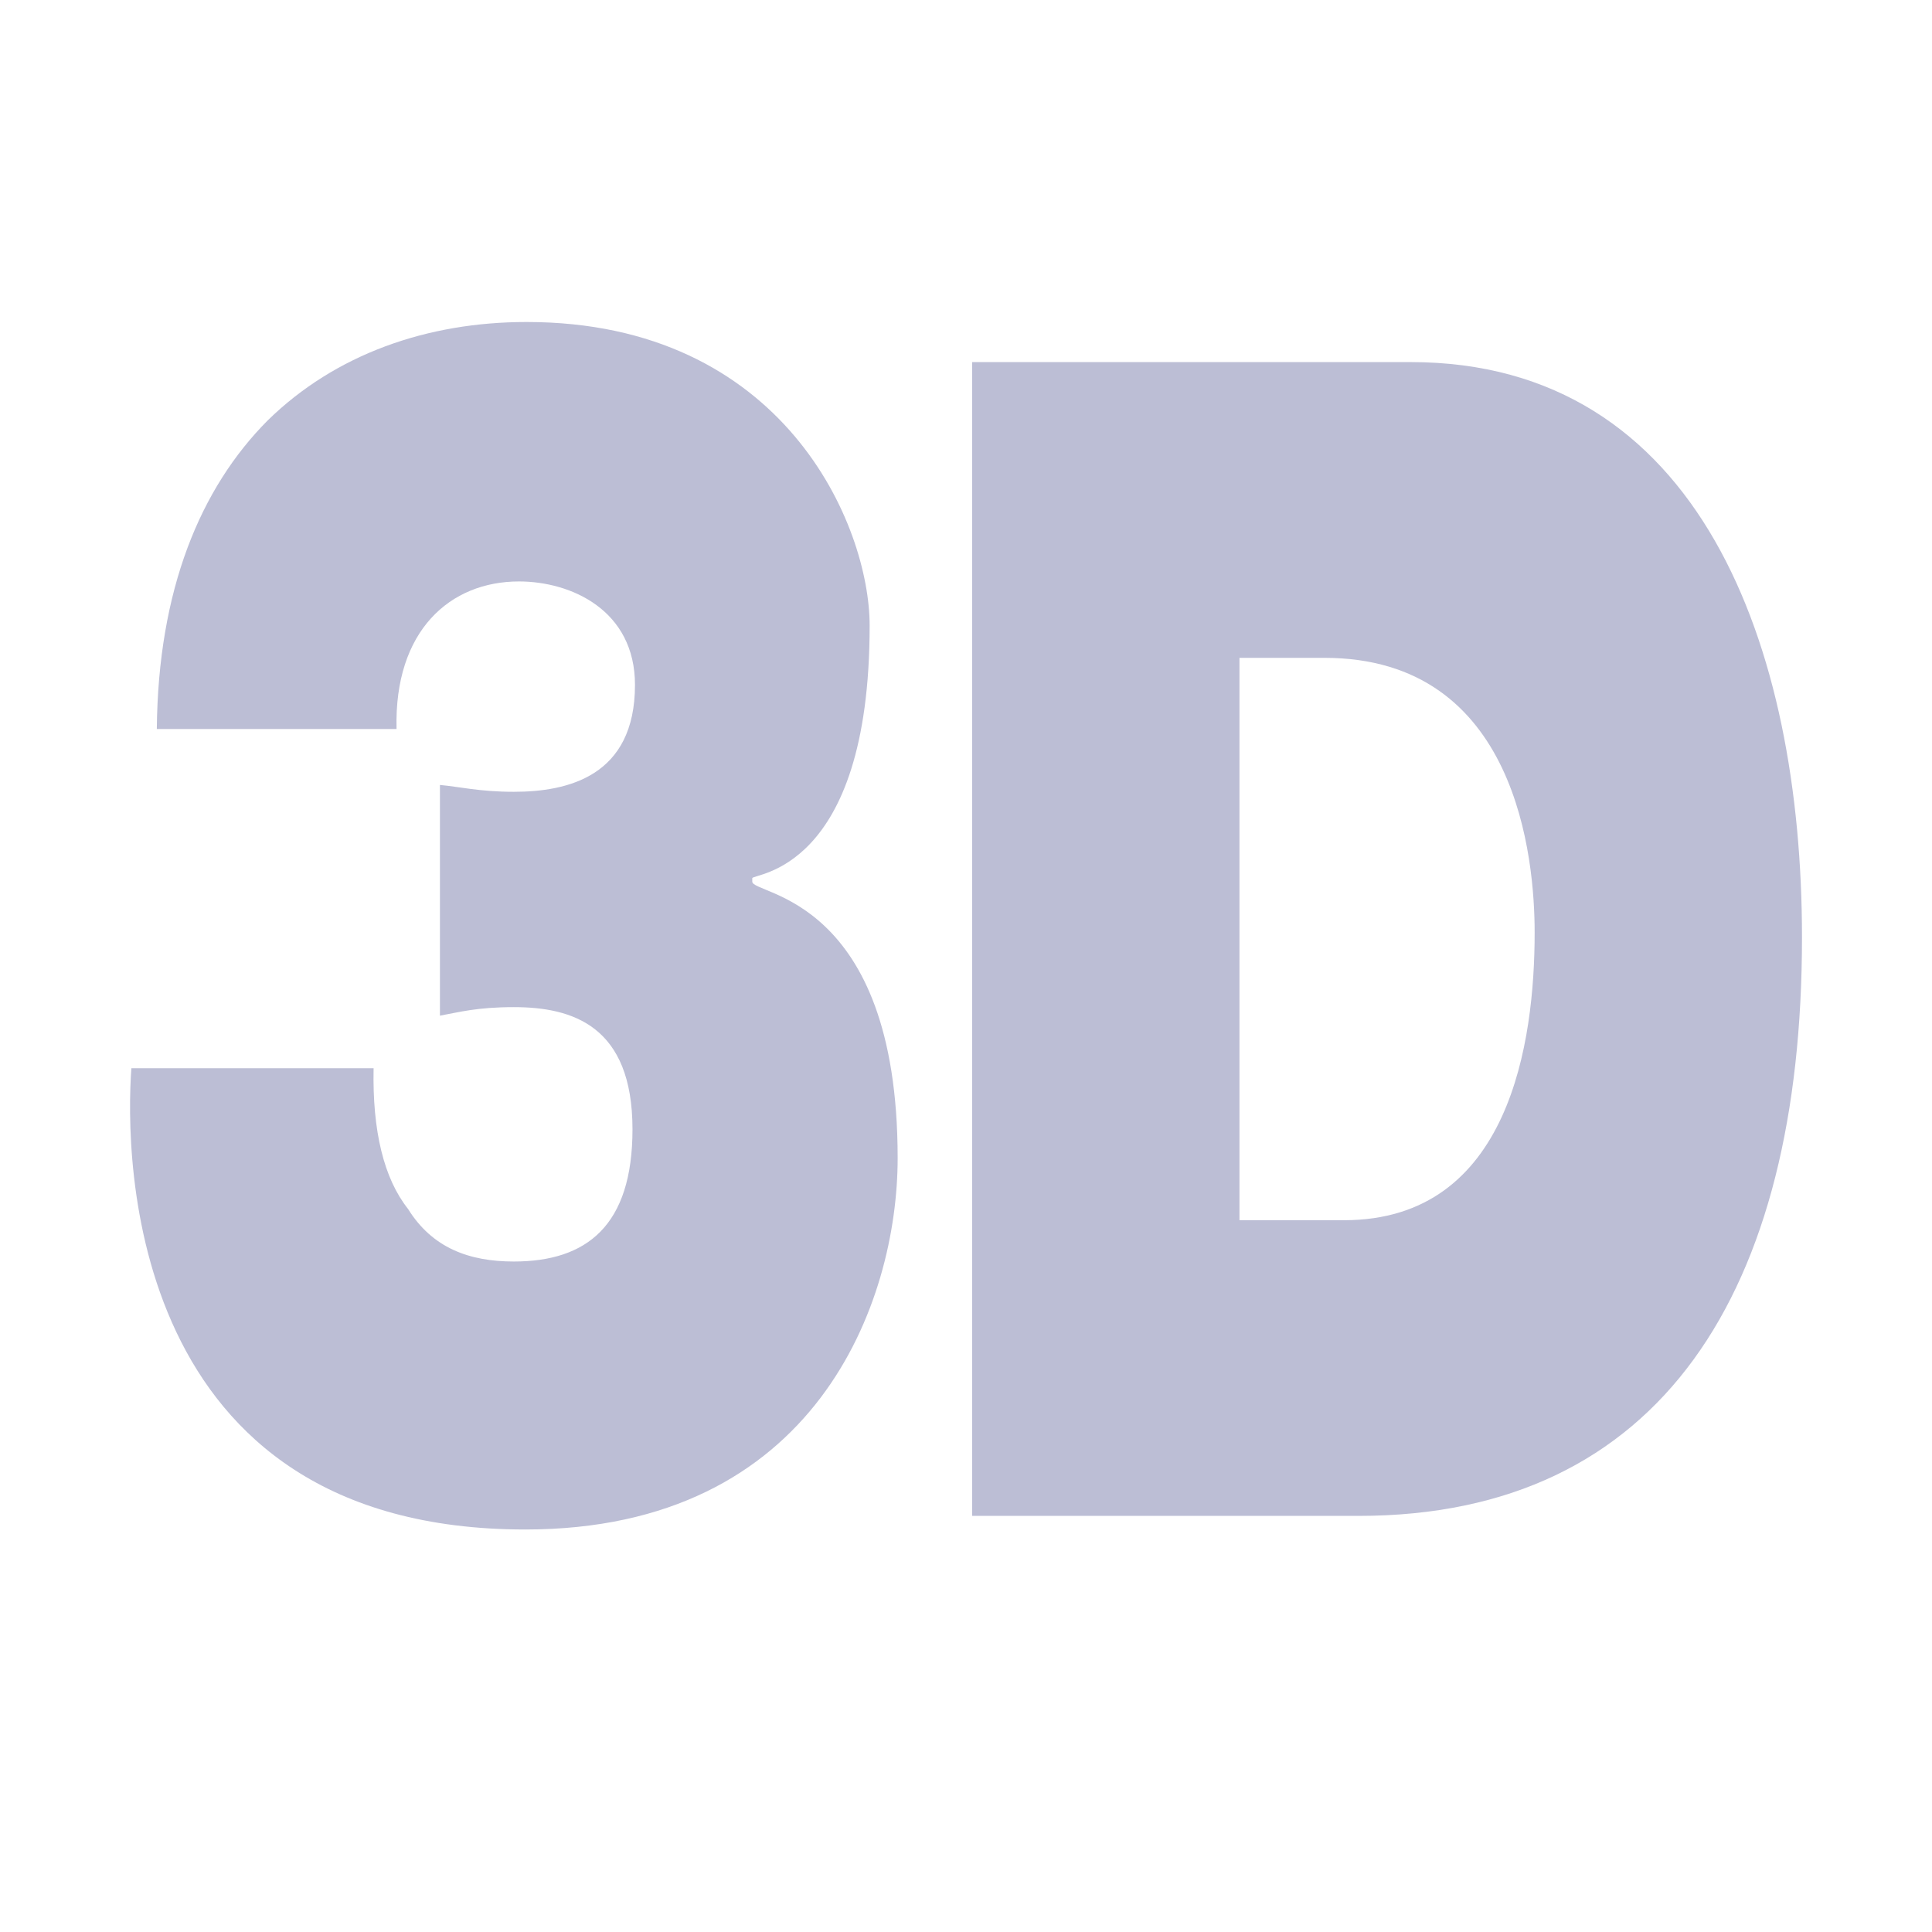 <svg width="24" height="24" viewBox="0 0 24 24" fill="none" xmlns="http://www.w3.org/2000/svg">
<path d="M12.076 18.831H16.876C20.634 18.831 22.385 16.041 22.385 11.645C22.385 8.031 21.117 4.498 17.525 4.498H12.076V18.831ZM15.397 8.172H16.453C18.853 8.172 19.064 10.681 19.064 11.585C19.064 12.93 18.762 15.158 16.695 15.158H15.397V8.172Z" fill="#BCBED5"/>
<path d="M4.926 9.056C4.895 7.834 5.591 7.223 6.447 7.223C7.096 7.223 7.888 7.581 7.888 8.508C7.888 9.646 7.049 9.836 6.383 9.836C5.956 9.836 5.702 9.772 5.465 9.751V12.617C5.702 12.574 5.924 12.511 6.383 12.511C7.112 12.511 7.857 12.743 7.857 14.028C7.857 15.229 7.286 15.671 6.383 15.671C5.829 15.671 5.37 15.503 5.069 15.018C4.768 14.639 4.625 14.049 4.641 13.27H1.632C1.552 14.365 1.568 19 6.526 19C10.137 19 11.151 16.177 11.151 14.386C11.151 11.121 9.345 11.121 9.345 10.952V10.91C9.345 10.847 10.803 10.847 10.803 7.771C10.803 6.528 9.741 4 6.542 4C5.306 4 4.166 4.4 3.326 5.222C2.487 6.065 1.964 7.329 1.948 9.056H4.926Z" fill="#BCBED5"/>
</svg>
